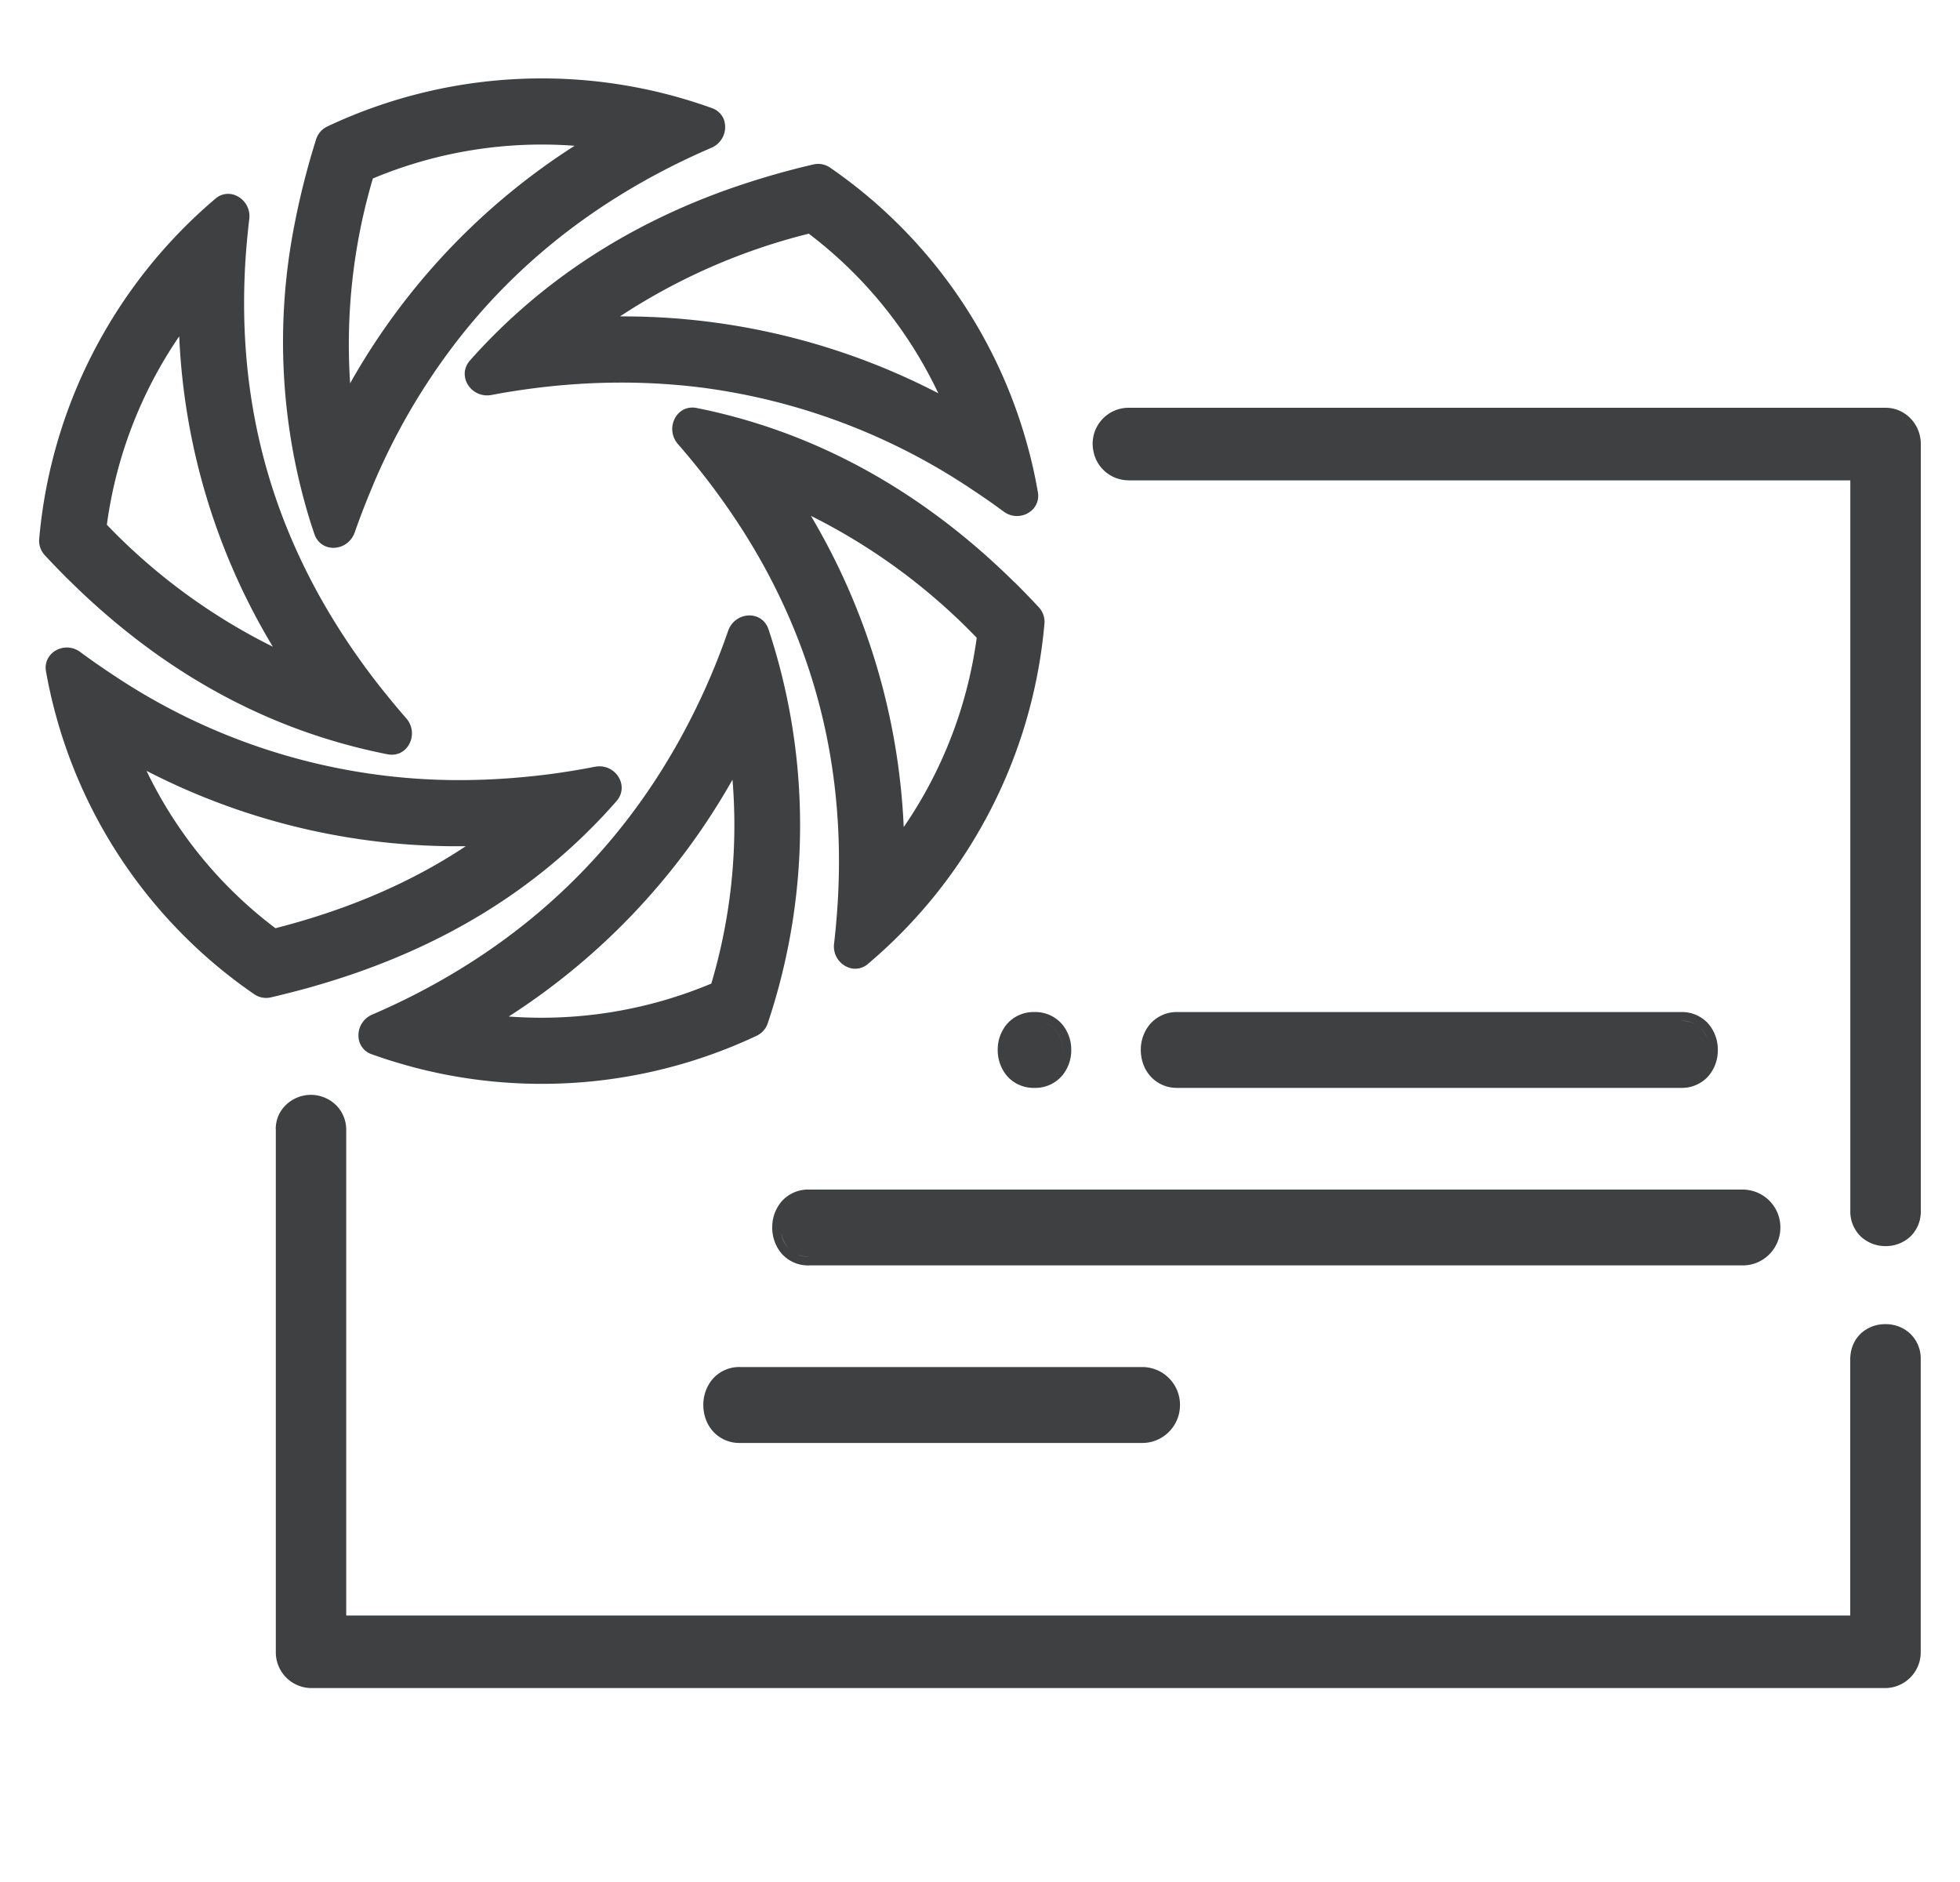 <svg width="25" height="24" fill="none" xmlns="http://www.w3.org/2000/svg"><path fill-rule="evenodd" clip-rule="evenodd" d="M13.195 13.873a.45.45 0 00.352-.155.506.506 0 00.117-.329.506.506 0 00-.117-.328.45.45 0 00-.352-.155.45.45 0 00-.353.155.506.506 0 00-.116.328.51.51 0 00.116.329.45.45 0 00.353.155zm.345-.378c.055-.214-.06-.478-.345-.478.284 0 .4.264.345.478zm1.48.378h6.422a.45.45 0 00.353-.155.506.506 0 00.116-.329.506.506 0 00-.116-.328.45.45 0 00-.353-.155H15.02a.45.45 0 00-.352.155.506.506 0 00-.117.328c0 .116.037.236.117.329a.45.45 0 00.352.155zm6.754-.63a.337.337 0 00-.332-.226H15.02c-.298 0-.41.291-.336.51-.074-.219.038-.51.336-.51h6.422c.175 0 .285.1.332.226zM9.966 15.725c.027.16.145.3.353.3h11.91-11.91a.343.343 0 01-.353-.3zm12.743-.072a.482.482 0 00-.48-.483h-11.91a.45.45 0 00-.353.155.506.506 0 00-.116.328.51.51 0 00.116.329.45.45 0 00.353.155h11.91c.265 0 .48-.217.48-.484zm-7.768 2.264a.37.37 0 00-.37-.372h-5.13 5.13a.37.37 0 01.37.372zm.11 0a.482.482 0 00-.48-.484h-5.13a.45.45 0 00-.353.155.506.506 0 00-.117.33c0 .115.037.235.117.328a.451.451 0 00.352.155h5.131c.265 0 .48-.217.48-.484z" fill="#3F4042"/><path fill-rule="evenodd" clip-rule="evenodd" d="M14.39 6.125a.456.456 0 01-.443-.37.459.459 0 01.441-.555h9.663c.248 0 .449.207.449.462v9.777a.441.441 0 01-.144.34.46.46 0 01-.305.112.46.46 0 01-.306-.113.441.441 0 01-.144-.34V6.126H14.39zM3.517 14.397c0-.32.342-.526.635-.395a.44.44 0 01.264.4v6.2H23.6v-3.265c0-.145.056-.26.144-.34a.46.46 0 01.306-.111.46.46 0 01.305.112.441.441 0 01.144.34v3.727a.456.456 0 01-.45.462H3.967a.456.456 0 01-.449-.462v-6.668zm5.556-1.854c.252-.848.342-1.73.27-2.6a8.642 8.642 0 01-2.854 3.02 5.603 5.603 0 002.584-.42zm-3.776 1.073a9.276 9.276 0 01-.294-.084 6.453 6.453 0 01-.26-.087.249.249 0 01-.16-.163.287.287 0 01.166-.344 9.479 9.479 0 00.473-.22c1.166-.585 2.105-1.37 2.83-2.333.21-.278.4-.57.575-.877a8.773 8.773 0 00.66-1.462c.088-.25.433-.27.516-.019a7.97 7.97 0 01.169.584 7.945 7.945 0 01-.18 4.44.27.27 0 01-.14.157 6.43 6.43 0 01-4.355.408zm-1.391-1.011c.212-.059.418-.123.618-.192 1.159-.401 2.123-.986 2.916-1.752a8.331 8.331 0 00.265-.269c.053-.057.106-.116.158-.175.173-.198-.017-.488-.274-.439a10.05 10.05 0 01-.544.09c-.38.05-.754.077-1.121.08a7.93 7.93 0 01-4.508-1.359 9.192 9.192 0 01-.392-.274.283.283 0 00-.371.025.25.25 0 00-.066.223 6.33 6.33 0 00.77 2.09 6.355 6.355 0 001.886 2.026.268.268 0 00.212.04c.153-.036.303-.074.45-.114zM1.869 9.83a5.495 5.495 0 001.644 2.007c.941-.241 1.744-.591 2.428-1.046a8.64 8.64 0 01-4.072-.961zM.896 7.414c.153.151.31.296.47.433.897.772 1.892 1.322 2.984 1.63a7.55 7.55 0 00.594.142c.258.05.41-.263.236-.461a10.538 10.538 0 01-.353-.427 8.876 8.876 0 01-.621-.903 7.91 7.91 0 01-.474-.922c-.492-1.135-.68-2.33-.601-3.59a10.958 10.958 0 01.048-.521.287.287 0 00-.2-.313.246.246 0 00-.232.052 6.433 6.433 0 00-1.42 1.706A6.41 6.41 0 00.5 6.872a.272.272 0 00.072.209c.106.114.213.225.323.333zm1.39-3.125a5.574 5.574 0 00-.923 2.403A7.628 7.628 0 003.48 8.247 8.373 8.373 0 012.286 4.29zm6.952-2.75a.248.248 0 00-.159-.161A6.4 6.4 0 006.881 1a6.41 6.41 0 00-2.708.614.27.27 0 00-.141.163 9.776 9.776 0 00-.276 1.088 7.727 7.727 0 00.18 3.715c.023.077.048.153.074.23.085.249.428.227.515-.022a9.72 9.72 0 01.195-.51 8.2 8.2 0 011.065-1.872c.722-.949 1.655-1.722 2.814-2.301a8.986 8.986 0 01.474-.22.287.287 0 00.165-.345zm-1.909.32a5.584 5.584 0 00-2.573.417 7.46 7.46 0 00-.29 2.612 8.597 8.597 0 012.863-3.029zm-.953 3.158a9.556 9.556 0 01.435-.066 8.77 8.77 0 011.092-.072c.35-.001.695.02 1.035.062a8.043 8.043 0 013.47 1.308 9.167 9.167 0 01.393.274.282.282 0 00.375-.03.25.25 0 00.062-.218 6.252 6.252 0 00-.112-.516l-.013-.048a6.333 6.333 0 00-2.526-3.574.268.268 0 00-.212-.04 10.29 10.29 0 00-1.079.314c-1.125.399-2.084.986-2.876 1.744a7.58 7.58 0 00-.424.44c-.176.198.014.49.273.442l.107-.02zm1.532-.982a7.807 7.807 0 012.408-1.055 5.512 5.512 0 011.652 2.035 8.73 8.73 0 00-4.06-.98zm5.03 3.389a9.564 9.564 0 00-.474-.438c-.919-.79-1.917-1.333-2.984-1.639a7.454 7.454 0 00-.593-.144c-.258-.052-.412.262-.239.461A9.843 9.843 0 019 6.092c.23.297.438.602.623.915.177.3.333.609.467.924.468 1.1.673 2.29.595 3.581l-.003.042a9.237 9.237 0 01-.043.478.286.286 0 00.212.315.246.246 0 00.22-.055 6.407 6.407 0 001.424-1.708 6.404 6.404 0 00.827-2.632.272.272 0 00-.073-.209c-.102-.11-.205-.216-.31-.32zm-1.41 3.122a5.578 5.578 0 00.93-2.413 7.718 7.718 0 00-2.115-1.555 8.5 8.5 0 011.184 3.968z" fill="#3F4042"/></svg>